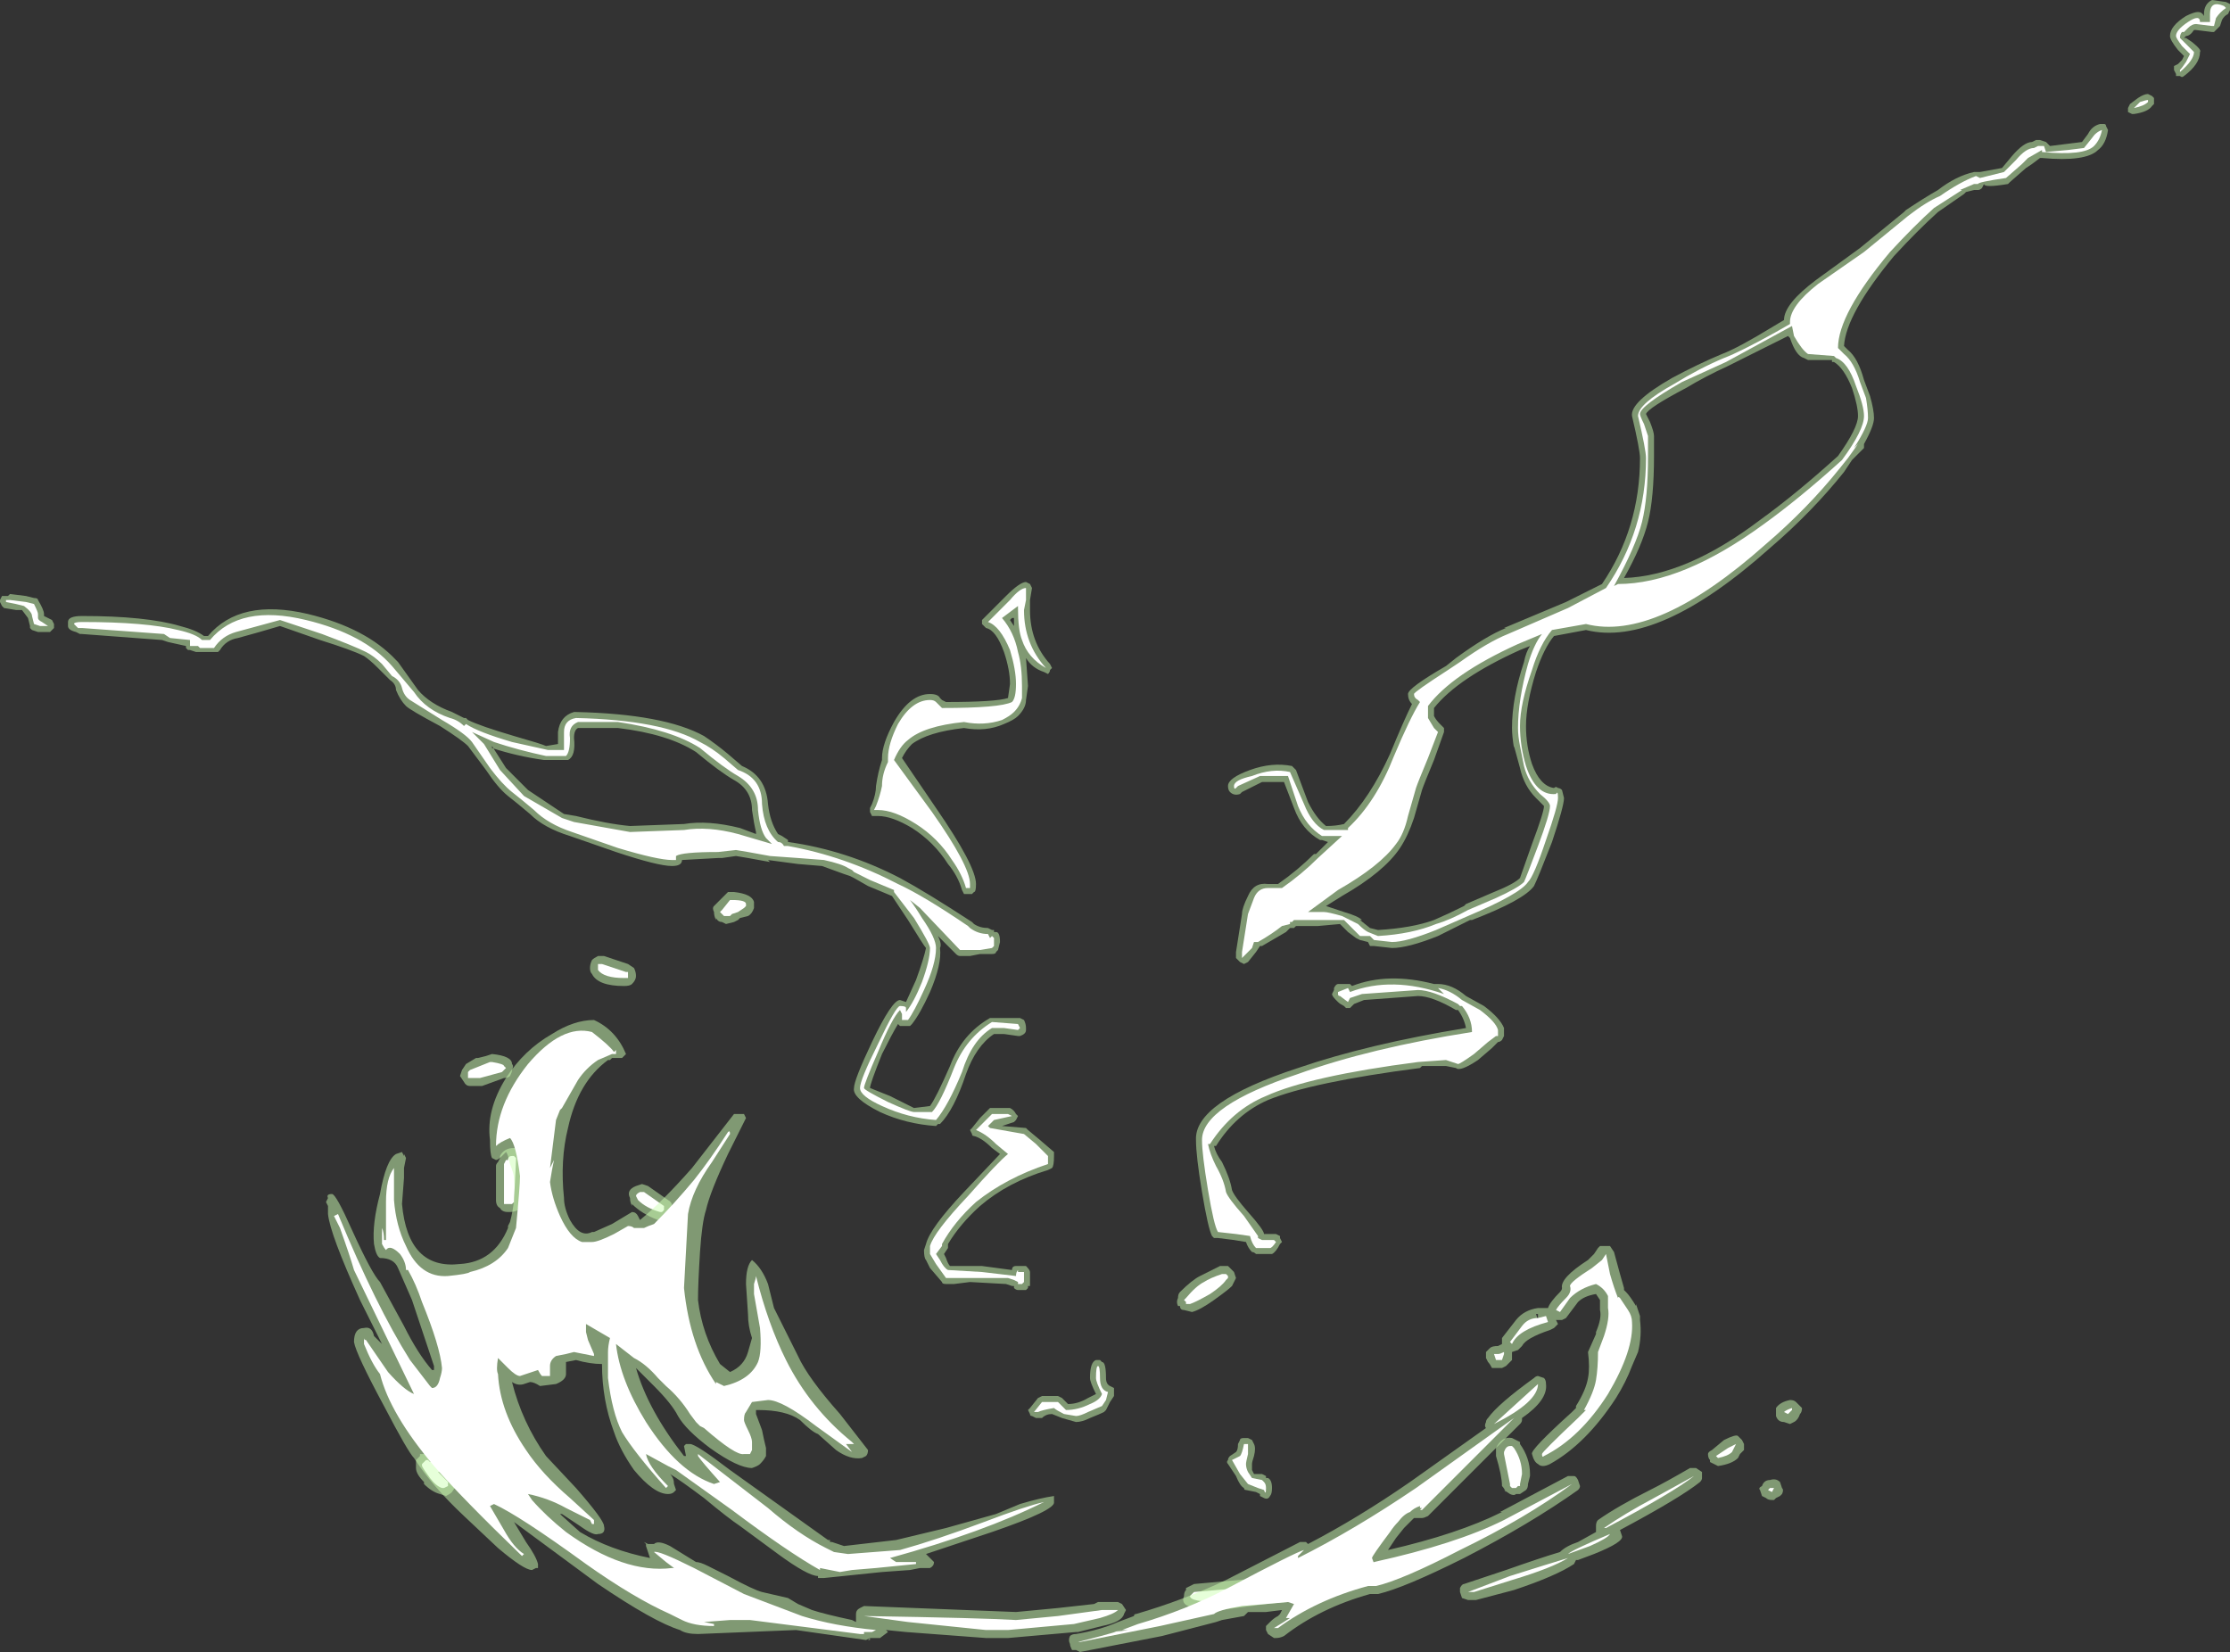 <?xml version="1.0" encoding="UTF-8" standalone="no"?>
<svg xmlns:ffdec="https://www.free-decompiler.com/flash" xmlns:xlink="http://www.w3.org/1999/xlink" ffdec:objectType="shape" height="41.3px" width="55.75px" xmlns="http://www.w3.org/2000/svg">
  <rect width="100%" height="100%" fill="#333333" stroke="none"/>
  <g transform="matrix(1.0, 0.0, 0.0, 1.0, 24.75, 37.9)">
    <path d="M5.6 -5.4 Q5.25 -5.15 5.05 -5.1 L4.85 -5.15 Q4.75 -5.15 4.75 -5.25 L4.7 -5.25 Q4.65 -5.35 4.7 -5.45 4.7 -5.55 4.75 -5.6 5.05 -5.9 5.25 -6.0 5.45 -6.1 5.75 -6.25 5.85 -6.25 5.95 -6.25 L6.1 -6.1 6.15 -5.95 Q6.1 -5.85 6.05 -5.75 5.95 -5.65 5.6 -5.4 M13.15 -1.9 L13.25 -1.85 13.25 -1.8 Q13.5 -1.45 13.5 -1.05 L13.5 -1.0 13.45 -0.8 Q13.45 -0.7 13.4 -0.65 L13.25 -0.55 13.15 -0.55 Q13.1 -0.5 13.0 -0.55 L12.85 -0.65 12.9 -0.6 Q12.85 -0.7 12.8 -0.75 12.8 -1.0 12.65 -1.5 12.65 -1.6 12.65 -1.7 12.8 -2.0 13.05 -1.95 L13.15 -1.9 M8.05 1.45 Q8.15 1.5 8.2 1.55 8.25 1.65 8.25 1.7 L8.25 1.85 8.2 2.0 8.1 2.1 7.95 2.1 6.9 2.2 5.75 2.35 5.15 2.3 Q4.75 2.25 4.85 2.0 4.85 1.9 4.9 1.85 L4.9 1.8 Q5.0 1.75 5.1 1.7 L7.9 1.45 8.05 1.45 M-5.9 -15.35 Q-5.9 -15.25 -5.9 -15.15 L-5.9 -15.2 Q-5.95 -15.05 -6.05 -15.0 L-6.25 -14.95 -6.3 -14.9 -6.4 -14.85 -6.6 -14.8 -6.7 -14.85 Q-6.8 -14.85 -6.85 -14.95 L-6.85 -14.9 Q-6.9 -15.0 -6.9 -15.1 -6.95 -15.2 -6.9 -15.25 L-6.55 -15.6 -6.4 -15.6 Q-5.95 -15.55 -5.9 -15.35 M-13.2 -11.15 L-13.1 -11.3 -12.85 -11.45 -12.8 -11.45 -12.6 -11.5 -12.45 -11.55 Q-11.95 -11.5 -11.95 -11.3 -11.9 -11.25 -11.95 -11.15 -11.95 -11.1 -12.0 -11.0 -12.05 -10.95 -12.15 -10.95 L-12.7 -10.75 -13.0 -10.75 Q-13.1 -10.75 -13.15 -10.85 L-13.25 -11.0 -13.2 -11.15 M-12.3 -8.85 L-12.25 -8.95 -12.25 -9.0 Q-12.15 -9.2 -11.9 -9.2 -11.85 -9.2 -11.8 -9.15 L-11.75 -9.15 -11.7 -9.0 -11.65 -9.0 -11.65 -8.85 -11.75 -7.85 Q-11.75 -7.75 -11.8 -7.7 L-11.8 -7.65 Q-11.9 -7.6 -12.0 -7.6 L-12.05 -7.6 Q-12.2 -7.6 -12.25 -7.7 -12.35 -7.75 -12.35 -7.9 L-12.35 -8.75 Q-12.35 -8.8 -12.3 -8.85 M-13.6 -1.2 Q-13.45 -1.05 -13.4 -0.9 -13.35 -0.85 -13.35 -0.75 L-13.45 -0.6 Q-13.5 -0.55 -13.6 -0.5 L-13.75 -0.55 Q-13.95 -0.6 -14.15 -0.8 L-14.15 -0.85 Q-14.35 -1.05 -14.35 -1.2 L-14.35 -1.4 -14.25 -1.5 -14.25 -1.55 -13.9 -1.55 -13.8 -1.45 -13.65 -1.25 -13.6 -1.2 M-8.85 -13.5 Q-8.85 -13.4 -8.95 -13.3 -9.0 -13.25 -9.15 -13.25 -9.8 -13.25 -9.95 -13.55 -10.0 -13.6 -10.0 -13.7 -10.0 -13.8 -9.95 -13.9 -9.9 -13.95 -9.8 -14.0 -9.75 -14.0 -9.65 -14.0 L-9.05 -13.8 -8.9 -13.7 Q-8.85 -13.6 -8.85 -13.5 M-8.85 -8.25 L-8.7 -8.3 -8.55 -8.25 -8.05 -7.9 Q-7.95 -7.85 -7.95 -7.75 -7.9 -7.65 -7.95 -7.55 -8.0 -7.45 -8.1 -7.4 L-8.3 -7.4 Q-8.7 -7.55 -8.95 -7.8 L-8.95 -7.75 Q-9.0 -7.85 -9.0 -7.95 -9.1 -8.15 -8.85 -8.25" fill="#cdffb4" fill-opacity="0.502" fill-rule="evenodd" stroke="none"/>
    <path d="M5.0 -5.3 L4.9 -5.3 4.9 -5.35 4.85 -5.4 4.9 -5.45 Q5.15 -5.75 5.35 -5.85 5.5 -5.95 5.8 -6.05 L5.9 -6.05 5.95 -6.0 5.95 -5.95 5.9 -5.9 Q5.8 -5.75 5.5 -5.55 5.15 -5.35 5.0 -5.3 M12.85 -1.55 L12.85 -1.6 Q12.9 -1.75 13.0 -1.75 L13.05 -1.75 13.1 -1.7 Q13.3 -1.4 13.3 -1.05 L13.25 -0.8 13.25 -0.75 13.2 -0.75 13.15 -0.7 13.05 -0.7 13.0 -0.75 13.0 -0.8 12.85 -1.55 M6.85 2.05 L5.75 2.15 Q5.0 2.15 5.0 2.0 L5.1 1.9 7.95 1.65 8.0 1.65 8.05 1.7 8.05 1.9 8.0 1.9 7.95 1.95 Q7.5 1.9 6.85 2.05 M-6.45 -15.4 Q-6.1 -15.4 -6.1 -15.3 L-6.1 -15.25 -6.15 -15.2 -6.3 -15.1 -6.45 -15.05 -6.5 -15.0 -6.65 -15.0 -6.75 -15.1 -6.7 -15.15 -6.5 -15.4 -6.45 -15.4 M-13.05 -11.05 L-13.05 -11.1 -13.0 -11.15 -12.5 -11.35 -12.45 -11.35 Q-12.15 -11.3 -12.15 -11.25 L-12.1 -11.2 -12.2 -11.1 -12.75 -10.95 -13.05 -10.95 -13.05 -11.05 M-12.1 -8.9 L-12.05 -8.9 Q-12.05 -9.0 -11.95 -9.0 L-11.9 -9.0 -11.85 -8.95 -11.85 -8.9 -11.9 -7.85 -11.95 -7.8 -12.15 -7.8 -12.15 -8.8 -12.1 -8.9 M-14.05 -1.4 L-14.0 -1.35 -13.95 -1.35 -13.75 -1.1 -13.8 -1.1 -13.55 -0.85 -13.55 -0.75 -13.65 -0.7 -13.7 -0.7 Q-13.85 -0.75 -14.0 -0.95 -14.15 -1.15 -14.2 -1.25 L-14.2 -1.3 -14.1 -1.4 -14.05 -1.4 M-9.05 -13.5 L-9.05 -13.45 -9.15 -13.45 Q-9.65 -13.45 -9.8 -13.65 L-9.8 -13.8 -9.7 -13.8 -9.1 -13.6 -9.05 -13.6 -9.05 -13.5 M-8.7 -8.1 L-8.65 -8.1 -8.15 -7.75 -8.15 -7.65 -8.2 -7.6 -8.25 -7.6 Q-8.6 -7.7 -8.8 -7.9 L-8.85 -8.0 Q-8.85 -8.05 -8.75 -8.1 L-8.7 -8.1" fill="#ffffff" fill-rule="evenodd" stroke="none"/>
    <path d="M0.75 -0.3 Q1.25 -0.45 1.6 -0.5 L1.6 -0.35 Q1.65 -0.15 0.05 0.4 L-1.6 0.95 -1.4 1.15 Q-1.4 1.25 -1.5 1.3 L-1.75 1.3 -2.0 1.35 -2.7 1.4 -4.15 1.55 -4.3 1.55 -4.3 1.5 Q-4.55 1.5 -5.3 0.95 L-6.25 0.25 Q-6.55 0.05 -7.15 -0.45 -7.75 -0.9 -8.0 -1.05 -7.9 -0.95 -7.9 -0.8 L-7.85 -0.65 -7.9 -0.6 Q-7.95 -0.55 -8.05 -0.55 -8.4 -0.55 -8.9 -1.15 -9.25 -1.65 -9.4 -2.1 -9.7 -2.9 -9.7 -3.8 -10.0 -3.8 -10.35 -3.9 L-10.6 -3.85 -10.6 -3.55 Q-10.6 -3.4 -10.85 -3.3 L-11.25 -3.25 Q-11.4 -3.35 -11.5 -3.35 L-11.65 -3.3 Q-11.8 -3.25 -11.95 -3.35 -11.7 -2.35 -11.1 -1.5 L-10.35 -0.7 Q-9.65 0.1 -9.65 0.25 -9.6 0.45 -9.8 0.45 -9.9 0.5 -10.25 0.25 L-10.7 -0.05 -10.75 -0.05 -10.25 0.4 Q-9.5 0.85 -8.5 1.05 L-8.6 0.75 -8.6 0.7 -8.65 0.65 -8.55 0.7 -8.4 0.7 Q-8.3 0.6 -8.0 0.75 L-7.35 1.15 Q-7.25 1.15 -7.05 1.25 -6.75 1.4 -6.55 1.5 -5.9 1.85 -5.7 1.9 L-5.05 2.05 -4.8 2.2 -4.45 2.35 Q-4.15 2.45 -3.45 2.6 L-3.35 2.65 -3.35 2.45 Q-3.35 2.35 -3.25 2.3 L-3.15 2.25 0.65 2.4 1.7 2.3 2.6 2.2 2.7 2.15 3.2 2.15 3.3 2.2 3.4 2.35 3.35 2.45 Q3.3 2.65 2.8 2.75 L2.2 2.9 2.15 2.9 0.45 3.05 -0.1 3.05 -2.1 2.9 -2.6 2.85 -2.55 2.9 -2.75 3.05 -3.0 3.05 -3.05 3.1 -3.0 3.1 -3.0 3.05 -3.1 3.1 -4.85 2.85 -7.3 2.95 Q-7.6 2.95 -7.75 2.85 -8.4 2.65 -9.8 1.7 L-11.9 0.15 -11.6 0.65 Q-11.35 1.0 -11.3 1.2 L-11.3 1.3 -11.35 1.3 -11.45 1.35 Q-11.65 1.35 -12.3 0.8 L-13.15 0.0 Q-13.95 -0.75 -14.4 -1.45 -14.55 -1.6 -15.15 -2.75 -15.85 -4.05 -15.9 -4.35 -15.9 -4.7 -15.65 -4.7 -15.45 -4.75 -15.4 -4.5 L-15.2 -4.3 -15.75 -5.4 Q-16.5 -7.05 -16.55 -7.55 L-16.55 -7.75 -16.6 -7.85 -16.55 -7.95 Q-16.6 -8.05 -16.45 -8.05 -16.35 -8.05 -15.95 -7.15 -15.45 -6.05 -15.25 -5.85 L-14.65 -4.75 Q-14.3 -4.05 -13.95 -3.65 L-13.9 -3.65 -13.9 -3.75 Q-13.95 -3.9 -14.45 -5.4 L-14.8 -6.2 Q-14.9 -6.45 -15.25 -6.45 -15.35 -6.5 -15.4 -6.8 -15.45 -7.3 -15.25 -8.05 -15.1 -8.9 -14.85 -9.05 L-14.7 -9.1 -14.65 -9.0 -14.65 -9.05 -14.6 -8.95 -14.65 -8.7 -14.65 -8.45 -14.7 -7.8 Q-14.55 -6.15 -13.25 -6.3 -12.4 -6.35 -12.05 -7.2 L-12.05 -7.25 -12.0 -7.35 Q-11.85 -7.9 -11.9 -8.45 -11.9 -8.55 -12.0 -8.8 -12.05 -9.05 -12.1 -9.1 L-12.2 -9.0 Q-12.3 -8.9 -12.35 -8.9 L-12.45 -8.95 Q-12.5 -9.05 -12.5 -9.4 -12.6 -10.15 -12.1 -10.95 -11.65 -11.65 -10.95 -12.05 -10.4 -12.4 -9.9 -12.4 -9.35 -12.15 -9.1 -11.55 L-9.2 -11.45 -9.45 -11.45 -9.5 -11.4 -9.55 -11.4 Q-10.3 -10.85 -10.55 -9.7 -10.75 -8.9 -10.65 -7.95 -10.65 -7.7 -10.5 -7.4 -10.25 -6.95 -9.95 -7.1 L-9.9 -7.1 -9.45 -7.3 -8.95 -7.6 Q-8.85 -7.6 -8.8 -7.5 L-8.75 -7.4 Q-8.2 -7.85 -7.45 -8.7 L-6.4 -10.05 -6.15 -10.05 -6.1 -9.95 -6.55 -9.05 Q-7.0 -8.1 -7.1 -7.65 -7.2 -7.35 -7.25 -6.6 -7.3 -5.8 -7.3 -5.4 -7.2 -4.55 -6.75 -3.8 L-6.5 -3.6 Q-6.15 -3.75 -6.05 -4.1 L-5.95 -4.45 Q-6.05 -4.75 -6.05 -5.05 L-6.1 -5.8 Q-6.1 -6.25 -5.95 -6.4 -5.7 -6.2 -5.55 -5.8 L-5.4 -5.2 -4.8 -4.0 Q-4.55 -3.45 -3.75 -2.55 L-3.05 -1.65 Q-3.05 -1.55 -3.1 -1.5 L-3.2 -1.45 Q-3.5 -1.4 -3.85 -1.65 L-4.3 -2.05 Q-4.45 -2.1 -4.75 -2.4 -5.1 -2.65 -5.8 -2.65 L-5.85 -2.65 -5.85 -2.55 -5.7 -2.15 Q-5.65 -1.9 -5.6 -1.7 L-5.6 -1.5 Q-5.65 -1.4 -5.75 -1.3 -5.8 -1.25 -5.95 -1.2 -6.3 -1.2 -7.0 -1.7 -7.6 -2.15 -7.8 -2.5 -7.95 -2.8 -8.4 -3.25 L-8.85 -3.7 Q-8.55 -2.65 -7.65 -1.5 L-7.6 -1.5 -7.65 -1.75 -7.6 -1.8 -7.5 -1.8 Q-7.35 -1.8 -6.5 -1.15 L-4.05 0.6 -4.0 0.6 -4.0 0.65 -3.95 0.65 -3.65 0.75 -2.35 0.6 -1.1 0.3 0.15 -0.05 0.75 -0.3 M15.5 -6.75 L15.6 -6.6 15.75 -6.05 15.85 -5.7 15.85 -5.65 15.9 -5.6 Q16.0 -5.5 16.15 -5.25 L16.15 -5.3 16.25 -5.0 16.25 -4.9 Q16.3 -4.5 16.2 -4.1 L16.05 -3.75 Q15.9 -3.35 15.65 -2.95 14.9 -1.8 14.0 -1.3 13.8 -1.2 13.7 -1.3 13.6 -1.35 13.55 -1.55 13.5 -1.65 14.55 -2.6 L14.65 -2.7 14.65 -2.75 Q14.9 -3.15 14.95 -3.45 15.0 -3.7 14.95 -4.1 L15.15 -4.55 15.15 -4.6 Q15.3 -4.95 15.25 -5.15 L15.25 -5.4 15.15 -5.55 Q14.85 -5.5 14.7 -5.35 L14.4 -4.95 14.3 -4.9 14.15 -4.9 14.2 -4.8 14.1 -4.7 14.0 -4.65 Q13.4 -4.45 13.3 -4.25 L13.2 -4.15 13.05 -4.1 13.05 -3.9 12.9 -3.75 12.8 -3.7 12.55 -3.7 Q12.5 -3.8 12.45 -3.85 L12.4 -3.95 Q12.4 -4.05 12.4 -4.1 L12.5 -4.2 Q12.55 -4.25 12.7 -4.25 L12.8 -4.3 12.8 -4.35 Q12.8 -4.4 12.8 -4.45 L13.15 -4.9 Q13.35 -5.15 13.7 -5.2 L13.95 -5.2 Q14.0 -5.35 14.25 -5.6 14.3 -5.65 14.3 -5.7 14.25 -5.95 14.95 -6.4 L15.1 -6.55 15.2 -6.7 15.25 -6.75 15.5 -6.75 M13.7 -5.05 L13.65 -5.05 13.7 -4.9 13.7 -5.05 M13.9 -3.3 Q13.95 -2.9 13.3 -2.45 L13.3 -2.4 Q13.3 -2.35 13.25 -2.3 L10.95 0.0 Q10.85 0.05 10.8 0.05 L10.6 0.05 10.35 0.3 10.15 0.55 9.95 0.85 Q11.7 0.45 12.8 -0.1 L12.75 -0.1 14.45 -1.0 14.6 -1.0 Q14.65 -1.0 14.7 -0.9 L14.75 -0.75 Q14.75 -0.7 14.7 -0.65 13.5 0.2 11.85 1.05 10.35 1.8 9.7 1.95 L9.5 1.95 Q8.25 2.3 7.35 3.0 7.25 3.05 7.15 3.05 L7.1 3.05 6.95 2.95 6.9 2.85 Q6.9 2.8 6.9 2.75 6.95 2.7 7.0 2.65 7.1 2.55 7.2 2.5 L7.25 2.45 7.3 2.35 6.9 2.4 6.45 2.4 Q6.4 2.45 6.35 2.5 L5.8 2.6 5.65 2.65 4.3 3.0 2.25 3.4 2.15 3.35 2.05 3.35 Q2.0 3.25 2.0 3.2 1.95 3.1 2.0 3.0 2.05 2.95 2.15 2.95 2.75 2.85 3.2 2.65 L3.6 2.5 Q3.6 2.45 3.65 2.45 4.85 2.1 5.9 1.6 7.55 0.75 7.75 0.65 L7.9 0.65 7.95 0.7 Q9.2 0.05 10.5 -0.85 L12.4 -2.2 Q12.35 -2.25 12.4 -2.35 12.4 -2.4 12.45 -2.45 12.7 -2.8 13.6 -3.45 13.65 -3.5 13.7 -3.5 L13.85 -3.45 Q13.9 -3.4 13.9 -3.3 M16.5 -0.65 Q16.9 -0.85 17.5 -1.2 L17.65 -1.2 17.8 -1.1 17.8 -0.95 Q17.8 -0.9 17.75 -0.85 17.25 -0.45 15.75 0.35 L15.8 0.5 Q15.85 0.65 15.1 0.95 L14.7 1.1 14.65 1.1 14.6 1.2 Q14.15 1.5 13.1 1.85 L12.15 2.1 11.95 2.1 11.8 2.05 11.75 1.9 Q11.75 1.85 11.75 1.8 11.8 1.7 11.85 1.7 L12.9 1.35 Q13.75 1.05 14.25 0.9 14.4 0.75 14.7 0.65 L15.15 0.4 15.15 0.25 Q15.15 0.15 15.2 0.1 15.7 -0.25 16.5 -0.65 M20.0 -2.9 Q20.1 -2.9 20.15 -2.85 L20.3 -2.7 Q20.3 -2.6 20.25 -2.55 20.2 -2.4 20.1 -2.35 L20.0 -2.3 19.85 -2.35 Q19.7 -2.35 19.65 -2.5 L19.65 -2.7 Q19.75 -2.85 20.0 -2.9 M18.85 -1.8 L18.85 -1.65 18.75 -1.55 18.7 -1.45 Q18.55 -1.3 18.2 -1.25 L18.0 -1.35 18.0 -1.4 Q17.95 -1.45 17.95 -1.55 17.95 -1.6 18.05 -1.65 L18.35 -1.9 Q18.65 -2.05 18.7 -2.0 L18.8 -1.9 18.85 -1.8 M19.3 -0.5 L19.25 -0.65 Q19.2 -0.7 19.3 -0.75 19.35 -0.9 19.5 -0.9 19.65 -0.95 19.75 -0.85 L19.8 -0.7 Q19.85 -0.65 19.8 -0.55 L19.75 -0.5 19.65 -0.45 19.6 -0.4 19.55 -0.4 Q19.45 -0.4 19.4 -0.45 L19.3 -0.5" fill="#cdffb4" fill-opacity="0.502" fill-rule="evenodd" stroke="none"/>
    <path d="M10.8 -0.15 L10.75 -0.15 10.8 -0.2 10.75 -0.2 10.75 -0.25 Q10.6 -0.2 10.5 -0.1 10.35 -0.05 10.2 0.15 10.1 0.25 10.0 0.4 9.55 1.0 9.55 1.05 9.6 1.2 9.6 1.15 11.65 0.7 12.85 0.1 L14.55 -0.8 Q13.4 0.05 11.75 0.85 10.3 1.6 9.65 1.75 L9.45 1.75 Q8.15 2.1 7.2 2.8 L7.1 2.8 Q7.35 2.65 7.5 2.55 L7.4 2.55 7.6 2.2 7.45 2.15 6.9 2.2 6.3 2.25 Q5.7 2.35 5.6 2.45 L4.25 2.75 2.25 3.15 2.2 3.15 Q2.8 3.0 3.3 2.85 L3.7 2.7 Q4.9 2.35 5.95 1.8 7.65 0.9 7.85 0.85 L7.7 1.0 7.7 1.05 Q9.1 0.35 10.65 -0.7 L13.1 -2.45 10.8 -0.15 M15.4 -6.55 L15.5 -6.05 Q15.6 -5.7 15.7 -5.45 15.7 -5.5 15.75 -5.45 L15.95 -5.15 Q16.05 -5.0 16.05 -4.85 16.1 -4.15 15.45 -3.05 14.75 -1.95 13.85 -1.5 13.8 -1.45 13.8 -1.55 13.8 -1.6 14.7 -2.45 L14.9 -2.65 14.85 -2.65 Q15.1 -3.1 15.15 -3.4 15.2 -3.7 15.2 -4.1 L15.35 -4.5 Q15.5 -4.95 15.45 -5.2 L15.45 -5.5 Q15.35 -5.7 15.15 -5.8 14.75 -5.7 14.5 -5.45 L14.25 -5.1 14.15 -5.15 Q14.2 -5.25 14.4 -5.45 14.55 -5.6 14.5 -5.75 14.5 -5.85 15.05 -6.2 L15.3 -6.4 15.4 -6.55 M12.85 -4.1 L12.85 -4.05 12.8 -3.9 12.65 -3.9 12.6 -4.05 12.7 -4.05 Q12.75 -4.05 12.85 -4.1 M13.05 -4.3 L13.0 -4.35 13.3 -4.75 Q13.45 -4.95 13.7 -4.95 L13.9 -5.0 13.95 -4.85 Q13.2 -4.65 13.05 -4.3 M13.7 -4.85 L13.7 -4.85 M12.6 -2.3 L13.7 -3.3 Q13.7 -2.85 12.6 -2.3 M19.95 -2.55 L19.85 -2.6 Q19.9 -2.65 20.05 -2.7 L20.05 -2.65 19.95 -2.55 M18.15 -1.5 L18.45 -1.7 18.65 -1.8 18.55 -1.6 Q18.45 -1.5 18.2 -1.45 L18.15 -1.5 M19.55 -0.6 L19.45 -0.65 19.5 -0.7 19.6 -0.7 19.55 -0.6 M17.6 -1.0 Q17.1 -0.6 15.4 0.3 L15.35 0.3 Q15.85 -0.05 16.6 -0.45 L17.6 -1.0 M15.0 0.75 L14.45 0.95 Q14.55 0.85 15.5 0.45 15.45 0.55 15.0 0.75 M12.1 1.9 L11.95 1.9 13.0 1.5 Q13.95 1.2 14.45 1.05 14.05 1.3 13.05 1.6 L12.1 1.9 M3.1 2.9 L3.45 2.85 3.3 2.85 3.1 2.9 M0.45 2.85 L-0.1 2.85 -2.05 2.65 -3.15 2.5 Q-0.15 2.55 0.65 2.6 L1.7 2.5 2.8 2.35 3.2 2.35 Q3.1 2.45 2.75 2.55 L2.1 2.7 0.45 2.85 M-16.25 -7.2 L-16.4 -7.5 -16.3 -7.55 Q-15.35 -5.25 -14.5 -3.9 L-14.0 -3.25 -13.95 -3.2 Q-13.8 -3.2 -13.75 -3.45 -13.7 -3.6 -13.7 -3.7 -13.75 -4.25 -14.2 -5.35 -14.35 -5.8 -14.55 -6.15 L-14.6 -6.15 Q-14.6 -6.35 -14.75 -6.55 -15.0 -6.8 -15.1 -6.65 -15.15 -6.7 -15.2 -6.8 L-15.2 -7.2 Q-15.15 -7.1 -15.15 -6.9 L-15.1 -6.9 -15.1 -7.85 Q-15.1 -8.45 -14.9 -8.7 L-14.9 -7.9 Q-14.85 -7.25 -14.6 -6.75 -14.25 -5.95 -13.55 -6.0 -13.05 -6.05 -13.0 -6.1 -12.35 -6.25 -12.05 -6.7 L-11.85 -7.2 Q-11.75 -8.25 -11.75 -8.5 -11.85 -9.3 -12.0 -9.45 -12.25 -9.35 -12.35 -9.25 -12.35 -10.3 -11.55 -11.3 -10.7 -12.3 -9.95 -12.1 -9.5 -11.75 -9.4 -11.6 L-9.35 -11.65 -9.35 -11.55 -9.45 -11.55 -9.8 -11.4 Q-10.1 -11.2 -10.3 -10.9 L-10.7 -10.2 -10.75 -10.15 -10.85 -9.9 -11.0 -8.7 -10.9 -8.9 -10.95 -8.65 -11.0 -8.35 Q-10.95 -7.95 -10.75 -7.5 -10.5 -6.95 -10.2 -6.85 L-9.95 -6.85 Q-9.8 -6.85 -9.4 -7.05 L-9.05 -7.25 Q-8.95 -7.25 -8.9 -7.2 L-8.65 -7.2 Q-8.55 -7.25 -8.4 -7.3 -7.9 -7.8 -7.4 -8.4 -7.0 -8.9 -6.55 -9.6 -6.5 -9.65 -6.5 -9.55 L-6.95 -8.85 Q-7.45 -8.15 -7.55 -7.55 L-7.65 -5.7 Q-7.5 -4.25 -6.85 -3.3 L-6.85 -3.35 -6.65 -3.25 Q-6.0 -3.4 -5.8 -3.85 -5.7 -4.1 -5.75 -4.7 L-5.9 -5.55 -5.9 -5.8 Q-5.85 -5.95 -5.85 -6.0 -5.55 -4.8 -5.1 -3.9 -4.5 -2.7 -3.45 -1.85 L-3.4 -1.8 -3.6 -1.8 -3.45 -1.6 -4.35 -2.25 Q-5.2 -2.9 -5.55 -2.9 L-5.95 -2.85 -6.1 -2.6 Q-6.15 -2.55 -6.15 -2.4 -6.15 -2.35 -6.05 -2.15 -5.95 -1.95 -5.95 -1.85 -5.95 -1.75 -5.95 -1.65 L-6.0 -1.55 -6.15 -1.55 Q-6.35 -1.5 -7.15 -2.2 L-7.25 -2.25 -7.35 -2.35 -7.5 -2.55 Q-7.75 -2.95 -8.1 -3.25 L-8.3 -3.45 Q-8.6 -3.8 -8.9 -3.95 L-9.35 -4.3 Q-9.25 -3.4 -8.6 -2.35 -7.8 -1.1 -6.9 -0.8 L-6.75 -0.85 Q-7.2 -1.35 -7.3 -1.5 L-7.3 -1.55 -5.55 -0.2 Q-4.8 0.45 -4.1 0.8 L-3.9 0.9 -3.55 0.95 -2.25 0.85 Q-1.35 0.6 -0.15 0.15 0.9 -0.25 1.35 -0.35 -0.15 0.4 -2.5 1.05 L-2.35 1.15 -1.85 1.15 -1.85 1.2 -2.85 1.3 -3.45 1.35 -3.75 1.4 -4.25 1.3 -4.25 1.35 Q-5.05 0.9 -6.45 -0.15 L-7.85 -1.15 -8.05 -1.25 -8.6 -1.55 Q-8.55 -1.25 -8.05 -0.75 L-8.1 -0.7 Q-8.9 -1.6 -9.2 -2.1 -9.45 -2.6 -9.55 -3.45 L-9.55 -4.1 Q-9.55 -4.25 -9.5 -4.45 L-10.1 -4.8 -10.1 -4.6 -10.05 -4.4 -9.9 -4.05 -9.9 -4.0 -10.4 -4.1 -10.6 -4.05 -10.85 -4.0 Q-11.0 -3.9 -11.0 -3.75 -11.0 -3.55 -11.0 -3.5 L-11.2 -3.5 Q-11.25 -3.55 -11.3 -3.65 L-11.75 -3.5 Q-11.85 -3.5 -12.05 -3.7 L-12.3 -3.95 Q-12.35 -3.65 -12.3 -3.55 -12.25 -2.6 -11.6 -1.65 -11.2 -1.05 -10.5 -0.45 L-9.9 0.1 -9.9 0.2 -9.95 0.2 -10.0 0.1 -10.6 -0.2 Q-11.05 -0.45 -11.55 -0.55 L-11.45 -0.4 Q-11.1 0.0 -10.6 0.4 -9.15 1.45 -7.95 1.3 L-7.9 1.3 -8.1 1.15 -8.4 0.9 Q-8.3 0.85 -7.4 1.3 L-6.15 1.95 -4.7 2.5 Q-3.9 2.75 -2.85 2.85 L-2.95 2.9 -3.15 2.9 -3.15 2.95 -3.25 2.95 -6.0 2.6 -6.5 2.6 -7.15 2.65 -6.9 2.7 -6.9 2.75 Q-7.4 2.75 -7.7 2.6 L-8.0 2.45 Q-8.9 2.05 -10.1 1.2 -11.75 0.0 -12.4 -0.3 L-12.5 -0.25 -12.15 0.35 Q-11.9 0.8 -11.65 0.95 L-11.7 1.0 Q-13.2 -0.45 -13.9 -1.25 -15.0 -2.55 -15.25 -3.55 -15.45 -3.8 -15.65 -4.3 L-15.65 -4.45 Q-15.65 -4.4 -15.6 -4.4 L-15.05 -3.6 Q-14.65 -3.15 -14.4 -3.05 L-15.9 -6.15 Q-16.0 -6.5 -16.25 -7.2" fill="#ffffff" fill-rule="evenodd" stroke="none"/>
    <path d="M31.0 -37.65 L30.95 -37.55 Q30.85 -37.5 30.8 -37.4 L30.75 -37.25 30.6 -37.1 30.55 -37.1 30.15 -37.15 30.1 -37.15 Q30.0 -37.0 29.9 -37.0 L29.85 -36.95 29.9 -36.95 30.05 -36.85 Q30.3 -36.65 30.25 -36.6 30.25 -36.3 29.85 -36.0 29.8 -35.95 29.75 -36.0 L29.65 -36.0 29.65 -36.05 29.6 -36.15 29.6 -36.25 29.7 -36.3 29.8 -36.4 29.85 -36.5 29.7 -36.65 Q29.5 -36.9 29.5 -37.0 29.5 -37.25 29.9 -37.5 30.1 -37.6 30.2 -37.6 30.3 -37.6 30.35 -37.5 L30.35 -37.55 Q30.35 -37.8 30.55 -37.9 L30.9 -37.85 31.0 -37.8 31.0 -37.65 M29.05 -35.5 L29.1 -35.45 29.1 -35.3 29.05 -35.25 Q28.95 -35.1 28.6 -35.05 L28.55 -35.05 28.45 -35.1 Q28.45 -35.15 28.45 -35.2 L28.5 -35.3 28.7 -35.45 Q28.85 -35.55 28.95 -35.55 L29.05 -35.5 M27.7 -34.15 Q27.4 -33.85 26.3 -33.95 L26.25 -33.95 26.05 -33.8 25.9 -33.7 25.5 -33.35 25.45 -33.3 Q24.85 -33.2 24.85 -33.3 L24.8 -33.2 Q24.75 -33.15 24.7 -33.15 L24.6 -33.15 24.4 -33.1 24.35 -33.05 23.7 -32.6 Q23.2 -32.15 22.6 -31.5 21.4 -30.05 21.35 -29.25 L21.45 -29.15 Q21.7 -28.95 21.85 -28.4 L22.0 -28.0 Q22.1 -27.65 22.1 -27.45 22.1 -27.25 21.85 -26.8 L21.85 -26.7 21.55 -26.4 21.35 -26.1 Q20.55 -25.1 19.5 -24.2 16.7 -21.7 14.9 -22.15 L14.1 -22.0 Q13.85 -21.7 13.65 -21.1 13.4 -20.3 13.4 -19.75 13.4 -19.25 13.55 -18.8 13.75 -18.25 14.1 -18.2 14.15 -18.25 14.2 -18.2 14.25 -18.2 14.3 -18.15 L14.35 -17.95 Q14.35 -17.75 14.05 -16.85 13.7 -15.95 13.6 -15.75 13.35 -15.4 12.05 -14.9 L12.0 -14.9 11.2 -14.5 Q10.45 -14.2 10.05 -14.2 L9.6 -14.25 Q9.55 -14.25 9.5 -14.25 L9.45 -14.35 9.25 -14.4 9.15 -14.45 8.95 -14.6 8.75 -14.8 8.2 -14.75 7.65 -14.75 7.6 -14.7 7.5 -14.7 7.4 -14.6 6.8 -14.25 6.75 -14.25 6.65 -14.1 6.45 -13.85 6.35 -13.8 6.25 -13.85 6.15 -13.95 6.15 -14.1 6.3 -15.05 Q6.3 -15.2 6.45 -15.5 6.6 -15.85 6.95 -15.8 L7.2 -15.8 Q7.7 -16.15 8.1 -16.55 L8.15 -16.55 8.45 -16.85 8.3 -16.9 8.25 -16.9 Q7.8 -17.15 7.6 -17.7 L7.35 -18.35 6.8 -18.35 6.3 -18.1 6.25 -18.05 Q6.1 -18.0 6.0 -18.1 5.95 -18.15 5.95 -18.25 5.95 -18.45 6.5 -18.65 7.05 -18.85 7.55 -18.75 7.6 -18.7 7.65 -18.65 L7.95 -17.85 Q8.15 -17.45 8.4 -17.25 8.65 -17.25 8.85 -17.3 9.5 -17.95 10.0 -19.05 10.35 -19.9 10.55 -20.3 10.45 -20.4 10.45 -20.55 10.45 -20.7 11.4 -21.25 L11.65 -21.45 Q12.4 -22.0 12.9 -22.2 L12.85 -22.2 14.4 -22.85 Q15.0 -23.15 15.3 -23.3 16.25 -24.7 16.25 -26.45 16.25 -26.65 16.05 -27.5 16.0 -27.85 17.05 -28.45 17.7 -28.8 18.3 -29.05 18.7 -29.2 19.6 -29.75 L19.85 -29.9 Q19.85 -30.3 20.65 -30.9 L21.75 -31.7 22.85 -32.6 22.9 -32.65 Q23.35 -32.95 23.7 -33.15 24.15 -33.5 24.6 -33.6 L24.75 -33.6 25.3 -33.7 25.55 -34.0 Q25.85 -34.35 26.05 -34.35 L26.15 -34.4 26.25 -34.4 26.4 -34.35 26.5 -34.25 27.3 -34.35 27.45 -34.55 Q27.55 -34.75 27.75 -34.8 L27.85 -34.8 Q27.9 -34.8 27.9 -34.75 L27.95 -34.65 Q27.9 -34.3 27.7 -34.15 M18.45 -28.75 Q17.9 -28.5 17.4 -28.2 16.45 -27.7 16.4 -27.55 L16.5 -27.35 Q16.6 -27.1 16.6 -27.0 L16.6 -26.5 Q16.6 -25.45 16.45 -24.85 16.3 -24.25 15.85 -23.45 17.4 -23.5 19.25 -24.9 20.15 -25.55 21.2 -26.5 21.7 -27.2 21.7 -27.5 21.7 -27.75 21.55 -28.2 21.35 -28.7 21.1 -28.85 L21.05 -28.85 21.05 -28.9 20.45 -28.9 20.35 -28.95 Q20.15 -29.0 20.0 -29.45 L19.95 -29.5 18.45 -28.75 M13.25 -21.65 Q11.7 -20.95 11.1 -20.2 L11.1 -20.0 Q11.15 -19.9 11.25 -19.8 L11.35 -19.7 11.35 -19.6 11.1 -18.9 Q10.85 -18.3 10.8 -18.15 L10.6 -17.45 Q10.45 -17.0 10.25 -16.7 9.85 -16.1 8.8 -15.5 L8.4 -15.25 8.85 -15.1 Q9.2 -15.0 9.3 -14.9 L9.25 -14.9 9.5 -14.7 9.7 -14.65 Q10.55 -14.7 11.1 -14.9 11.45 -15.05 11.85 -15.25 L11.9 -15.3 12.6 -15.6 Q13.1 -15.8 13.25 -15.95 L13.55 -16.8 Q13.85 -17.6 13.85 -17.75 L13.65 -17.95 Q13.35 -18.25 13.25 -18.7 L13.1 -19.25 13.1 -19.2 Q13.05 -19.5 13.05 -19.7 13.05 -20.45 13.35 -21.35 13.4 -21.6 13.5 -21.75 L13.25 -21.65 M1.0 -23.3 L1.05 -23.2 1.0 -22.9 1.0 -22.65 Q1.0 -21.85 1.5 -21.3 L1.55 -21.2 1.5 -21.15 Q1.5 -21.1 1.45 -21.05 L1.35 -21.1 Q1.05 -21.2 0.9 -21.45 L0.95 -20.75 0.9 -20.4 Q0.9 -20.2 0.7 -20.0 0.6 -19.9 0.35 -19.8 -0.1 -19.6 -0.65 -19.7 -1.55 -19.6 -1.95 -19.3 -2.1 -19.15 -2.2 -18.95 L-1.35 -17.7 Q-0.35 -16.25 -0.35 -15.8 -0.35 -15.6 -0.4 -15.6 L-0.45 -15.55 -0.65 -15.55 -0.7 -15.65 Q-0.8 -16.0 -1.05 -16.3 -1.4 -16.85 -1.95 -17.2 -2.45 -17.5 -2.8 -17.5 L-2.95 -17.5 -3.0 -17.6 -3.0 -17.7 -2.95 -17.8 Q-2.85 -18.05 -2.85 -18.25 -2.8 -18.6 -2.7 -18.9 L-2.7 -18.95 Q-2.7 -19.3 -2.4 -19.85 -2.0 -20.55 -1.5 -20.55 -1.3 -20.55 -1.25 -20.45 L-1.2 -20.4 -1.1 -20.35 Q0.15 -20.35 0.45 -20.45 L0.5 -20.8 Q0.5 -21.15 0.35 -21.6 0.15 -22.15 -0.1 -22.2 -0.15 -22.25 -0.2 -22.3 L-0.2 -22.4 0.4 -23.0 Q0.75 -23.35 0.9 -23.35 L1.0 -23.3 M0.5 -22.4 L0.6 -22.25 0.6 -22.45 0.55 -22.45 0.5 -22.4 M0.25 -14.35 L0.2 -14.15 0.15 -14.1 Q0.15 -14.05 0.05 -14.05 L-0.25 -14.05 -0.5 -14.0 -0.75 -14.0 Q-0.8 -14.0 -0.85 -14.05 L-1.3 -14.5 Q-1.2 -14.3 -1.25 -14.2 -1.2 -13.8 -1.5 -13.1 -1.75 -12.55 -1.95 -12.3 L-2.0 -12.25 -2.25 -12.25 -2.3 -12.3 Q-2.45 -12.05 -2.7 -11.55 -3.0 -10.8 -3.0 -10.7 L-2.5 -10.5 Q-2.0 -10.25 -1.9 -10.2 L-1.5 -10.25 Q-1.35 -10.45 -1.0 -11.25 -0.7 -12.05 0.0 -12.45 L0.75 -12.45 0.85 -12.4 Q0.9 -12.3 0.9 -12.2 L0.9 -12.15 Q0.9 -12.05 0.75 -12.0 L0.7 -12.0 0.35 -12.05 0.1 -12.05 Q-0.35 -11.75 -0.6 -11.05 -0.9 -10.15 -1.25 -9.8 L-1.3 -9.8 -1.35 -9.75 Q-2.1 -9.8 -2.75 -10.1 -3.45 -10.45 -3.4 -10.7 -3.4 -10.9 -2.95 -11.85 -2.45 -12.9 -2.25 -12.9 L-2.1 -12.85 -1.85 -13.4 Q-1.65 -13.95 -1.6 -14.2 -1.65 -14.25 -2.05 -14.9 L-2.45 -15.5 -3.05 -15.75 -3.4 -15.95 -3.5 -16.0 -3.65 -16.05 -4.2 -16.25 -4.8 -16.3 -5.55 -16.4 -5.5 -16.35 -6.05 -16.45 -6.35 -16.5 -6.7 -16.45 -6.8 -16.45 -7.7 -16.4 Q-7.7 -16.25 -7.95 -16.25 -8.3 -16.25 -9.35 -16.6 L-10.5 -17.0 Q-11.15 -17.2 -11.5 -17.55 L-11.8 -17.8 -12.05 -18.0 Q-12.3 -18.2 -12.6 -18.65 L-13.05 -19.25 Q-13.2 -19.4 -13.75 -19.75 -14.5 -20.15 -14.6 -20.25 -14.75 -20.4 -14.85 -20.65 -14.85 -20.8 -15.0 -20.9 L-15.3 -21.2 Q-15.5 -21.4 -15.65 -21.5 -15.95 -21.65 -16.75 -21.9 L-17.75 -22.25 Q-18.25 -22.1 -18.8 -21.95 -19.1 -21.9 -19.25 -21.65 L-19.3 -21.6 -19.85 -21.6 -20.0 -21.65 -20.05 -21.65 -20.1 -21.7 -20.1 -21.75 -20.55 -21.85 -20.7 -21.9 -22.7 -22.05 -22.75 -22.05 -22.85 -22.1 Q-23.05 -22.15 -23.05 -22.25 L-23.05 -22.35 Q-23.05 -22.5 -22.7 -22.5 -21.1 -22.5 -20.25 -22.25 -19.85 -22.15 -19.65 -22.0 L-19.55 -22.0 Q-18.75 -22.95 -17.05 -22.55 -15.6 -22.2 -14.85 -21.4 L-14.8 -21.35 -14.3 -20.65 Q-14.0 -20.3 -13.45 -20.1 L-13.15 -19.95 -13.1 -19.95 -13.05 -19.9 Q-12.75 -19.75 -11.9 -19.5 -11.2 -19.3 -11.1 -19.25 L-10.8 -19.3 -10.8 -19.6 Q-10.75 -20.0 -10.4 -20.1 L-10.35 -20.1 Q-8.15 -20.05 -7.15 -19.5 -6.85 -19.3 -6.55 -19.05 L-6.2 -18.75 Q-5.6 -18.5 -5.55 -17.8 -5.5 -17.35 -5.3 -17.05 L-5.2 -17.0 -5.05 -16.9 -5.05 -16.85 Q-3.6 -16.65 -2.25 -15.95 -1.6 -15.6 -0.45 -14.85 L-0.4 -14.8 Q-0.25 -14.7 -0.05 -14.7 L0.05 -14.65 0.1 -14.65 0.1 -14.6 0.15 -14.6 Q0.25 -14.6 0.25 -14.35 M11.1 -13.3 L11.2 -13.3 Q11.55 -13.3 11.9 -13.0 L12.35 -12.75 Q12.75 -12.45 12.85 -12.2 L12.85 -12.0 12.8 -11.9 Q12.75 -11.85 12.7 -11.85 L12.55 -11.7 12.2 -11.4 Q11.75 -11.1 11.65 -11.2 L11.4 -11.25 10.8 -11.25 10.75 -11.2 Q8.05 -10.85 6.95 -10.4 6.15 -10.05 5.65 -9.25 L5.6 -9.25 Q5.65 -9.05 5.8 -8.85 6.0 -8.45 6.05 -8.15 6.1 -8.0 6.45 -7.6 6.85 -7.15 6.85 -7.05 L7.15 -7.05 7.25 -7.0 7.25 -6.95 7.3 -6.85 7.25 -6.8 Q7.15 -6.6 7.05 -6.55 L6.65 -6.55 Q6.6 -6.6 6.55 -6.6 6.45 -6.7 6.4 -6.85 L6.1 -6.9 5.7 -6.95 5.6 -6.95 5.55 -7.0 Q5.45 -7.2 5.3 -8.1 5.15 -9.0 5.15 -9.4 5.1 -10.35 7.7 -11.2 9.45 -11.8 11.9 -12.2 11.85 -12.45 11.7 -12.65 L11.65 -12.65 Q11.05 -13.0 10.7 -13.0 L9.35 -12.9 9.1 -12.8 9.0 -12.7 8.9 -12.7 8.85 -12.75 Q8.75 -12.8 8.7 -12.85 L8.65 -12.9 Q8.55 -13.0 8.55 -13.05 L8.6 -13.15 8.6 -13.2 Q8.65 -13.3 8.7 -13.3 L9.0 -13.3 9.05 -13.25 Q9.95 -13.6 11.1 -13.3 M1.6 -9.0 Q1.6 -8.75 1.55 -8.7 L1.45 -8.65 Q0.45 -8.35 -0.25 -7.75 -0.75 -7.3 -1.05 -6.8 L-1.05 -6.7 -1.15 -6.55 -1.1 -6.45 Q-1.05 -6.3 -1.0 -6.25 L-0.2 -6.25 0.55 -6.15 Q0.55 -6.25 0.65 -6.25 L0.9 -6.25 Q1.0 -6.15 1.0 -6.1 L1.0 -5.75 0.95 -5.75 0.95 -5.7 0.9 -5.65 0.7 -5.65 Q0.65 -5.65 0.6 -5.7 L0.6 -5.75 0.55 -5.75 0.4 -5.8 -0.5 -5.85 -0.9 -5.8 -1.1 -5.8 Q-1.2 -5.8 -1.2 -5.85 L-1.5 -6.2 -1.6 -6.4 Q-1.65 -6.45 -1.65 -6.65 L-1.6 -6.8 Q-1.5 -7.2 -0.65 -8.1 L0.25 -9.05 0.05 -9.2 Q-0.2 -9.45 -0.4 -9.5 -0.45 -9.5 -0.45 -9.55 L-0.5 -9.65 -0.45 -9.7 -0.25 -9.95 0.0 -10.2 0.5 -10.2 Q0.6 -10.15 0.65 -10.05 L0.7 -10.0 0.65 -9.9 0.6 -9.85 0.3 -9.75 0.9 -9.7 0.95 -9.65 1.25 -9.4 1.6 -9.1 1.6 -9.0 M0.55 -5.8 L0.55 -5.8 M2.75 -3.9 L2.8 -3.85 Q2.9 -3.85 2.9 -3.45 2.9 -3.3 3.0 -3.25 L3.1 -3.2 3.1 -3.0 3.0 -2.85 2.9 -2.65 2.85 -2.6 Q2.75 -2.55 2.5 -2.45 2.3 -2.35 2.15 -2.35 L1.8 -2.45 1.55 -2.55 Q1.4 -2.55 1.3 -2.45 L1.15 -2.45 1.05 -2.5 Q1.0 -2.5 1.0 -2.55 L0.95 -2.65 1.0 -2.7 1.2 -2.95 1.3 -3.0 1.7 -3.0 1.8 -2.95 1.95 -2.8 Q2.2 -2.8 2.45 -2.95 L2.65 -3.05 Q2.5 -3.35 2.5 -3.45 2.5 -3.85 2.65 -3.9 L2.75 -3.9 M6.25 -1.9 Q6.25 -1.95 6.35 -1.95 L6.45 -1.95 6.55 -1.9 6.6 -1.8 Q6.65 -1.7 6.6 -1.5 6.55 -1.35 6.55 -1.3 6.55 -1.2 6.55 -1.15 L6.6 -1.05 6.8 -1.05 6.9 -1.0 6.9 -0.95 6.95 -0.95 Q7.05 -0.9 7.05 -0.7 7.05 -0.55 7.0 -0.5 6.95 -0.4 6.85 -0.45 L6.75 -0.5 6.75 -0.55 6.65 -0.6 6.4 -0.65 Q6.35 -0.65 6.35 -0.7 6.25 -0.75 6.15 -1.0 L5.95 -1.3 Q5.9 -1.35 5.95 -1.4 5.95 -1.45 6.0 -1.5 L6.15 -1.6 Q6.2 -1.65 6.2 -1.8 L6.25 -1.9 M-24.55 -23.0 L-24.5 -23.05 -24.1 -23.0 -23.9 -22.95 Q-23.8 -22.95 -23.8 -22.9 -23.65 -22.65 -23.65 -22.55 L-23.65 -22.5 -23.45 -22.4 -23.4 -22.3 -23.4 -22.2 -23.5 -22.1 -23.8 -22.1 -23.95 -22.15 -24.0 -22.2 -24.0 -22.25 -24.05 -22.45 -24.2 -22.65 -24.35 -22.65 -24.65 -22.7 -24.7 -22.75 -24.75 -22.85 -24.75 -22.9 -24.7 -23.0 -24.55 -23.0 M-7.35 -19.1 Q-8.05 -19.55 -9.3 -19.7 L-10.3 -19.7 Q-10.4 -19.65 -10.4 -19.45 -10.35 -19.0 -10.55 -18.9 L-11.15 -18.9 Q-11.85 -19.0 -12.45 -19.2 L-12.45 -19.25 -12.1 -18.7 -11.55 -18.15 -10.65 -17.55 -10.35 -17.5 Q-9.55 -17.3 -9.0 -17.25 L-7.65 -17.3 Q-7.05 -17.4 -6.25 -17.2 L-5.85 -17.05 -5.85 -17.1 Q-5.9 -17.3 -5.95 -17.65 -5.95 -18.15 -6.4 -18.4 -6.75 -18.6 -7.35 -19.1" fill="#cdffb4" fill-opacity="0.502" fill-rule="evenodd" stroke="none"/>
    <path d="M30.9 -37.7 Q30.75 -37.6 30.65 -37.45 L30.6 -37.25 30.55 -37.25 30.15 -37.3 Q30.05 -37.3 29.95 -37.2 29.9 -37.15 29.85 -37.1 L29.8 -37.1 Q29.75 -37.05 29.75 -36.95 L30.1 -36.6 Q30.1 -36.4 29.75 -36.1 L29.75 -36.15 Q29.8 -36.2 29.9 -36.35 L30.0 -36.55 29.8 -36.75 Q29.65 -36.95 29.65 -37.0 29.65 -37.15 29.95 -37.35 30.25 -37.55 30.25 -37.35 L30.5 -37.35 30.5 -37.55 Q30.5 -37.9 30.85 -37.75 L30.9 -37.7 M27.8 -34.65 Q27.75 -34.4 27.6 -34.25 27.35 -34.0 26.3 -34.1 L26.3 -34.15 25.95 -33.95 25.8 -33.8 25.4 -33.45 Q24.7 -33.35 24.7 -33.3 L24.6 -33.3 24.25 -33.15 24.3 -33.15 23.6 -32.7 Q23.1 -32.25 22.5 -31.6 21.2 -30.05 21.2 -29.2 L21.35 -29.05 Q21.6 -28.85 21.75 -28.35 L21.9 -27.95 Q21.95 -27.65 21.95 -27.45 21.95 -27.25 21.6 -26.7 L21.7 -26.8 21.45 -26.45 21.25 -26.2 Q20.45 -25.2 19.4 -24.3 16.65 -21.85 14.9 -22.3 L14.05 -22.15 Q13.75 -21.8 13.55 -21.15 13.25 -20.3 13.25 -19.75 13.25 -19.25 13.4 -18.75 13.65 -18.0 14.15 -18.05 14.2 -18.15 14.2 -17.95 14.2 -17.75 13.9 -16.9 13.6 -16.0 13.45 -15.85 13.25 -15.55 11.95 -15.0 L11.15 -14.65 Q10.4 -14.35 10.05 -14.35 L9.6 -14.4 9.5 -14.5 9.25 -14.5 9.0 -14.75 Q8.9 -14.85 8.85 -14.9 L7.6 -14.9 7.55 -14.85 7.5 -14.85 7.5 -14.8 7.3 -14.75 Q7.05 -14.55 6.7 -14.35 L6.6 -14.35 6.55 -14.2 6.3 -13.95 6.3 -14.1 6.45 -15.05 6.6 -15.45 Q6.7 -15.7 6.95 -15.7 L7.3 -15.7 Q7.8 -16.05 8.2 -16.45 L8.8 -17.0 8.3 -17.0 Q7.9 -17.25 7.7 -17.75 L7.45 -18.5 6.75 -18.5 6.2 -18.25 6.15 -18.2 Q6.1 -18.15 6.1 -18.25 6.1 -18.4 6.55 -18.5 7.05 -18.7 7.5 -18.6 L7.85 -17.8 Q8.05 -17.3 8.35 -17.15 L8.95 -17.15 8.95 -17.2 Q9.65 -17.85 10.1 -19.0 10.5 -19.95 10.75 -20.35 L10.7 -20.4 Q10.6 -20.45 10.6 -20.55 10.6 -20.6 11.45 -21.15 L11.75 -21.35 Q12.45 -21.85 12.95 -22.05 L14.45 -22.7 15.4 -23.2 Q16.4 -24.65 16.4 -26.45 16.4 -26.65 16.2 -27.5 16.2 -27.8 17.1 -28.3 17.75 -28.7 18.35 -28.95 18.75 -29.1 19.65 -29.6 L20.0 -29.8 20.0 -29.85 Q20.0 -30.25 20.7 -30.8 L21.85 -31.6 22.95 -32.5 Q23.4 -32.85 23.75 -33.0 24.25 -33.35 24.65 -33.5 L24.75 -33.45 25.35 -33.6 25.65 -33.9 Q25.9 -34.2 26.1 -34.2 L26.2 -34.25 26.35 -34.25 26.4 -34.1 26.95 -34.15 27.35 -34.2 27.55 -34.45 Q27.65 -34.6 27.8 -34.65 M28.75 -35.35 Q28.9 -35.4 28.95 -35.4 L28.95 -35.35 Q28.85 -35.25 28.6 -35.2 L28.75 -35.35 M20.05 -29.75 L18.4 -28.85 Q17.85 -28.6 17.3 -28.35 16.25 -27.75 16.25 -27.55 16.25 -27.5 16.35 -27.3 L16.45 -27.0 16.45 -26.5 Q16.45 -25.45 16.3 -24.85 16.15 -24.25 15.6 -23.25 L15.7 -23.3 Q17.3 -23.3 19.35 -24.8 20.25 -25.45 21.3 -26.4 21.85 -27.15 21.85 -27.5 21.85 -27.75 21.65 -28.25 21.45 -28.85 21.15 -28.95 L21.1 -29.0 20.45 -29.05 Q20.3 -29.15 20.1 -29.5 L20.05 -29.75 M13.8 -22.05 L13.2 -21.8 Q11.55 -21.05 10.95 -20.25 L10.95 -20.2 Q10.95 -20.0 10.95 -19.95 L11.1 -19.7 11.2 -19.6 10.95 -18.95 Q10.7 -18.35 10.65 -18.2 L10.45 -17.5 Q10.35 -17.05 10.15 -16.8 9.75 -16.25 8.7 -15.65 L7.95 -15.1 8.35 -15.1 Q8.45 -15.1 8.8 -15.0 L9.2 -14.8 Q9.35 -14.65 9.45 -14.6 L9.7 -14.5 Q10.55 -14.55 11.15 -14.8 11.5 -14.9 11.95 -15.15 L12.65 -15.45 Q13.2 -15.7 13.35 -15.85 13.4 -15.95 13.7 -16.75 14.0 -17.55 14.0 -17.75 14.0 -17.85 13.75 -18.05 13.45 -18.35 13.35 -18.75 L13.25 -19.25 Q13.2 -19.5 13.2 -19.7 13.2 -20.4 13.45 -21.3 13.6 -21.8 13.8 -22.05 M0.9 -22.9 L0.85 -22.65 Q0.85 -21.8 1.4 -21.2 0.95 -21.45 0.8 -21.9 0.7 -22.15 0.7 -22.7 L0.7 -22.75 0.3 -22.45 Q0.6 -22.1 0.7 -21.6 0.8 -21.25 0.8 -20.75 L0.8 -20.45 Q0.75 -20.25 0.6 -20.1 0.5 -20.0 0.3 -19.9 -0.15 -19.75 -0.65 -19.85 -1.65 -19.75 -2.05 -19.4 -2.25 -19.25 -2.4 -18.9 L-1.45 -17.6 Q-0.5 -16.25 -0.5 -15.8 L-0.5 -15.7 -0.6 -15.7 Q-0.7 -16.05 -0.95 -16.4 -1.3 -16.95 -1.85 -17.3 -2.4 -17.65 -2.8 -17.65 L-2.9 -17.65 -2.85 -17.75 Q-2.75 -18.0 -2.7 -18.25 -2.7 -18.55 -2.55 -18.85 L-2.55 -18.95 Q-2.55 -19.3 -2.3 -19.8 -1.95 -20.4 -1.5 -20.4 -1.4 -20.4 -1.35 -20.35 L-1.2 -20.2 Q0.25 -20.2 0.55 -20.35 0.65 -20.45 0.65 -20.8 0.65 -21.15 0.5 -21.65 0.25 -22.25 -0.05 -22.35 L0.5 -22.9 Q0.75 -23.2 0.9 -23.2 L0.9 -22.9 M0.05 -14.5 L0.1 -14.45 0.1 -14.25 0.05 -14.2 -0.25 -14.15 -0.75 -14.15 -1.75 -15.2 -2.0 -15.4 Q-1.85 -15.2 -1.7 -14.95 -1.35 -14.45 -1.35 -14.2 -1.35 -13.8 -1.65 -13.15 -1.9 -12.6 -2.05 -12.4 L-2.2 -12.4 -2.2 -12.55 -2.25 -12.65 Q-2.45 -12.45 -2.8 -11.6 -3.15 -10.8 -3.15 -10.7 -3.15 -10.65 -2.55 -10.35 -2.0 -10.1 -1.9 -10.1 L-1.45 -10.1 Q-1.25 -10.3 -0.9 -11.2 -0.6 -11.95 0.05 -12.35 L0.7 -12.3 0.75 -12.2 0.7 -12.15 0.35 -12.2 0.05 -12.2 Q-0.45 -11.9 -0.7 -11.1 -1.05 -10.25 -1.35 -9.9 -2.05 -9.95 -2.7 -10.25 -3.25 -10.5 -3.25 -10.7 -3.25 -10.9 -2.8 -11.8 -2.35 -12.75 -2.25 -12.75 -2.1 -12.75 -2.1 -12.7 L-2.1 -12.6 Q-1.9 -12.85 -1.7 -13.35 -1.5 -13.9 -1.5 -14.2 -1.5 -14.3 -1.9 -14.95 L-2.4 -15.6 -2.4 -15.65 -3.0 -15.9 -3.4 -16.1 -3.45 -16.15 -3.55 -16.2 Q-3.7 -16.3 -4.15 -16.4 L-4.8 -16.45 -5.5 -16.5 -6.05 -16.6 -6.35 -16.65 -6.8 -16.6 Q-7.7 -16.6 -7.85 -16.5 L-7.85 -16.4 -7.95 -16.4 Q-8.3 -16.4 -9.3 -16.7 L-10.45 -17.1 Q-11.05 -17.3 -11.4 -17.65 L-11.7 -17.9 -11.95 -18.1 Q-12.2 -18.3 -12.5 -18.7 L-12.95 -19.35 Q-13.1 -19.55 -13.7 -19.9 L-14.5 -20.4 Q-14.65 -20.5 -14.7 -20.7 -14.75 -20.9 -14.95 -21.0 L-15.2 -21.3 Q-15.4 -21.5 -15.6 -21.6 -15.9 -21.75 -16.7 -22.05 L-17.75 -22.4 -18.85 -22.1 Q-19.2 -22.0 -19.4 -21.7 L-19.75 -21.7 -19.8 -21.75 -20.0 -21.75 -20.0 -21.9 -20.5 -21.95 -20.65 -22.05 -22.7 -22.2 -22.8 -22.2 -22.9 -22.3 Q-22.9 -22.35 -22.7 -22.35 -21.1 -22.35 -20.3 -22.15 -19.85 -22.05 -19.7 -21.9 L-19.5 -21.9 Q-18.75 -22.8 -17.1 -22.4 -15.65 -22.05 -14.95 -21.25 L-14.4 -20.6 Q-14.1 -20.15 -13.5 -19.95 -13.3 -19.9 -13.15 -19.75 L-13.1 -19.8 Q-12.8 -19.6 -11.95 -19.35 L-11.05 -19.15 -10.65 -19.15 -10.65 -19.6 Q-10.65 -19.9 -10.35 -19.95 -8.2 -19.9 -7.25 -19.35 -6.95 -19.2 -6.65 -18.95 L-6.3 -18.65 Q-5.7 -18.45 -5.7 -17.8 -5.65 -17.15 -5.3 -16.85 -5.2 -16.85 -5.15 -16.75 L-5.05 -16.75 Q-3.65 -16.5 -2.3 -15.8 -1.65 -15.5 -0.55 -14.75 L-0.5 -14.7 Q-0.3 -14.55 -0.05 -14.55 L0.0 -14.45 0.05 -14.5 M11.2 -13.2 Q11.5 -13.15 11.8 -12.9 L12.25 -12.65 Q12.65 -12.35 12.7 -12.15 L12.7 -12.0 12.65 -12.0 12.45 -11.85 12.1 -11.55 Q11.75 -11.3 11.7 -11.3 L11.4 -11.4 10.7 -11.35 Q8.0 -11.0 6.9 -10.5 6.05 -10.15 5.5 -9.3 L5.45 -9.3 Q5.5 -9.05 5.65 -8.75 5.85 -8.4 5.9 -8.1 5.95 -7.95 6.35 -7.5 L6.7 -7.0 6.7 -6.95 6.8 -6.9 7.1 -6.9 7.15 -6.85 Q7.05 -6.7 7.0 -6.7 L6.65 -6.7 Q6.55 -6.8 6.5 -7.0 L6.15 -7.05 5.7 -7.1 Q5.6 -7.25 5.45 -8.15 5.3 -9.05 5.3 -9.4 5.3 -10.25 7.7 -11.05 9.5 -11.7 12.05 -12.1 12.05 -12.45 11.8 -12.75 L11.75 -12.75 11.7 -12.8 Q11.05 -13.15 10.7 -13.15 L9.3 -13.05 9.0 -12.95 8.95 -12.85 8.75 -13.0 Q8.7 -13.0 8.7 -13.05 L8.7 -13.1 8.95 -13.2 9.0 -13.1 Q10.05 -13.5 11.35 -13.05 L11.2 -13.2 M0.1 -9.9 L-0.05 -9.75 0.0 -9.7 0.85 -9.55 1.15 -9.3 1.45 -9.0 Q1.45 -8.85 1.45 -8.8 0.4 -8.45 -0.35 -7.85 -0.9 -7.35 -1.2 -6.8 L-1.2 -6.75 -1.35 -6.55 -1.25 -6.4 Q-1.15 -6.2 -1.05 -6.15 L-0.2 -6.1 0.65 -6.0 Q0.65 -6.1 0.7 -6.15 L0.7 -6.1 0.85 -6.1 0.85 -5.85 0.8 -5.8 0.7 -5.8 0.7 -5.85 0.6 -5.9 0.45 -5.95 -1.1 -5.95 -1.35 -6.3 -1.5 -6.55 -1.5 -6.75 Q-1.4 -7.1 -0.55 -8.0 0.2 -8.85 0.45 -9.05 L0.15 -9.3 Q-0.1 -9.55 -0.35 -9.65 L0.05 -10.05 0.45 -10.05 0.55 -10.0 0.1 -9.9 M2.8 -2.75 L2.45 -2.6 Q2.25 -2.5 2.15 -2.5 L1.85 -2.55 Q1.65 -2.65 1.6 -2.7 1.3 -2.65 1.2 -2.6 L1.1 -2.6 1.3 -2.85 1.7 -2.85 1.9 -2.65 Q2.2 -2.65 2.5 -2.8 2.75 -2.9 2.8 -3.05 2.65 -3.35 2.65 -3.45 2.65 -3.75 2.7 -3.75 2.75 -3.75 2.75 -3.45 2.75 -3.15 2.95 -3.1 L2.9 -2.9 2.8 -2.75 M6.45 -1.8 L6.45 -1.55 Q6.4 -1.35 6.4 -1.3 6.4 -1.2 6.45 -1.1 L6.55 -0.95 6.8 -0.9 6.85 -0.85 Q6.9 -0.8 6.9 -0.7 6.9 -0.5 6.85 -0.65 L6.7 -0.7 6.45 -0.8 6.25 -1.05 6.05 -1.4 6.25 -1.5 Q6.3 -1.55 6.35 -1.8 L6.45 -1.8 M-24.6 -22.9 L-24.5 -22.9 -24.1 -22.85 -23.9 -22.8 Q-23.8 -22.6 -23.8 -22.55 L-23.8 -22.45 Q-23.8 -22.4 -23.7 -22.35 L-23.55 -22.25 -23.75 -22.25 -23.9 -22.3 -23.95 -22.5 Q-23.95 -22.6 -24.15 -22.75 L-24.35 -22.8 -24.6 -22.85 -24.6 -22.9 M-7.25 -19.2 Q-7.95 -19.65 -9.3 -19.85 L-10.3 -19.85 Q-10.55 -19.75 -10.5 -19.45 -10.5 -19.1 -10.6 -19.0 L-11.1 -19.0 Q-11.8 -19.15 -12.4 -19.35 L-12.95 -19.6 -12.65 -19.3 -12.25 -18.65 -11.65 -18.0 -10.7 -17.45 -10.4 -17.35 Q-9.55 -17.2 -9.0 -17.1 L-7.65 -17.15 Q-7.05 -17.25 -6.3 -17.05 L-5.45 -16.8 -5.6 -16.95 Q-5.75 -17.15 -5.8 -17.65 -5.8 -18.2 -6.3 -18.5 -6.65 -18.7 -7.25 -19.2" fill="#ffffff" fill-rule="evenodd" stroke="none"/>
  </g>
</svg>
